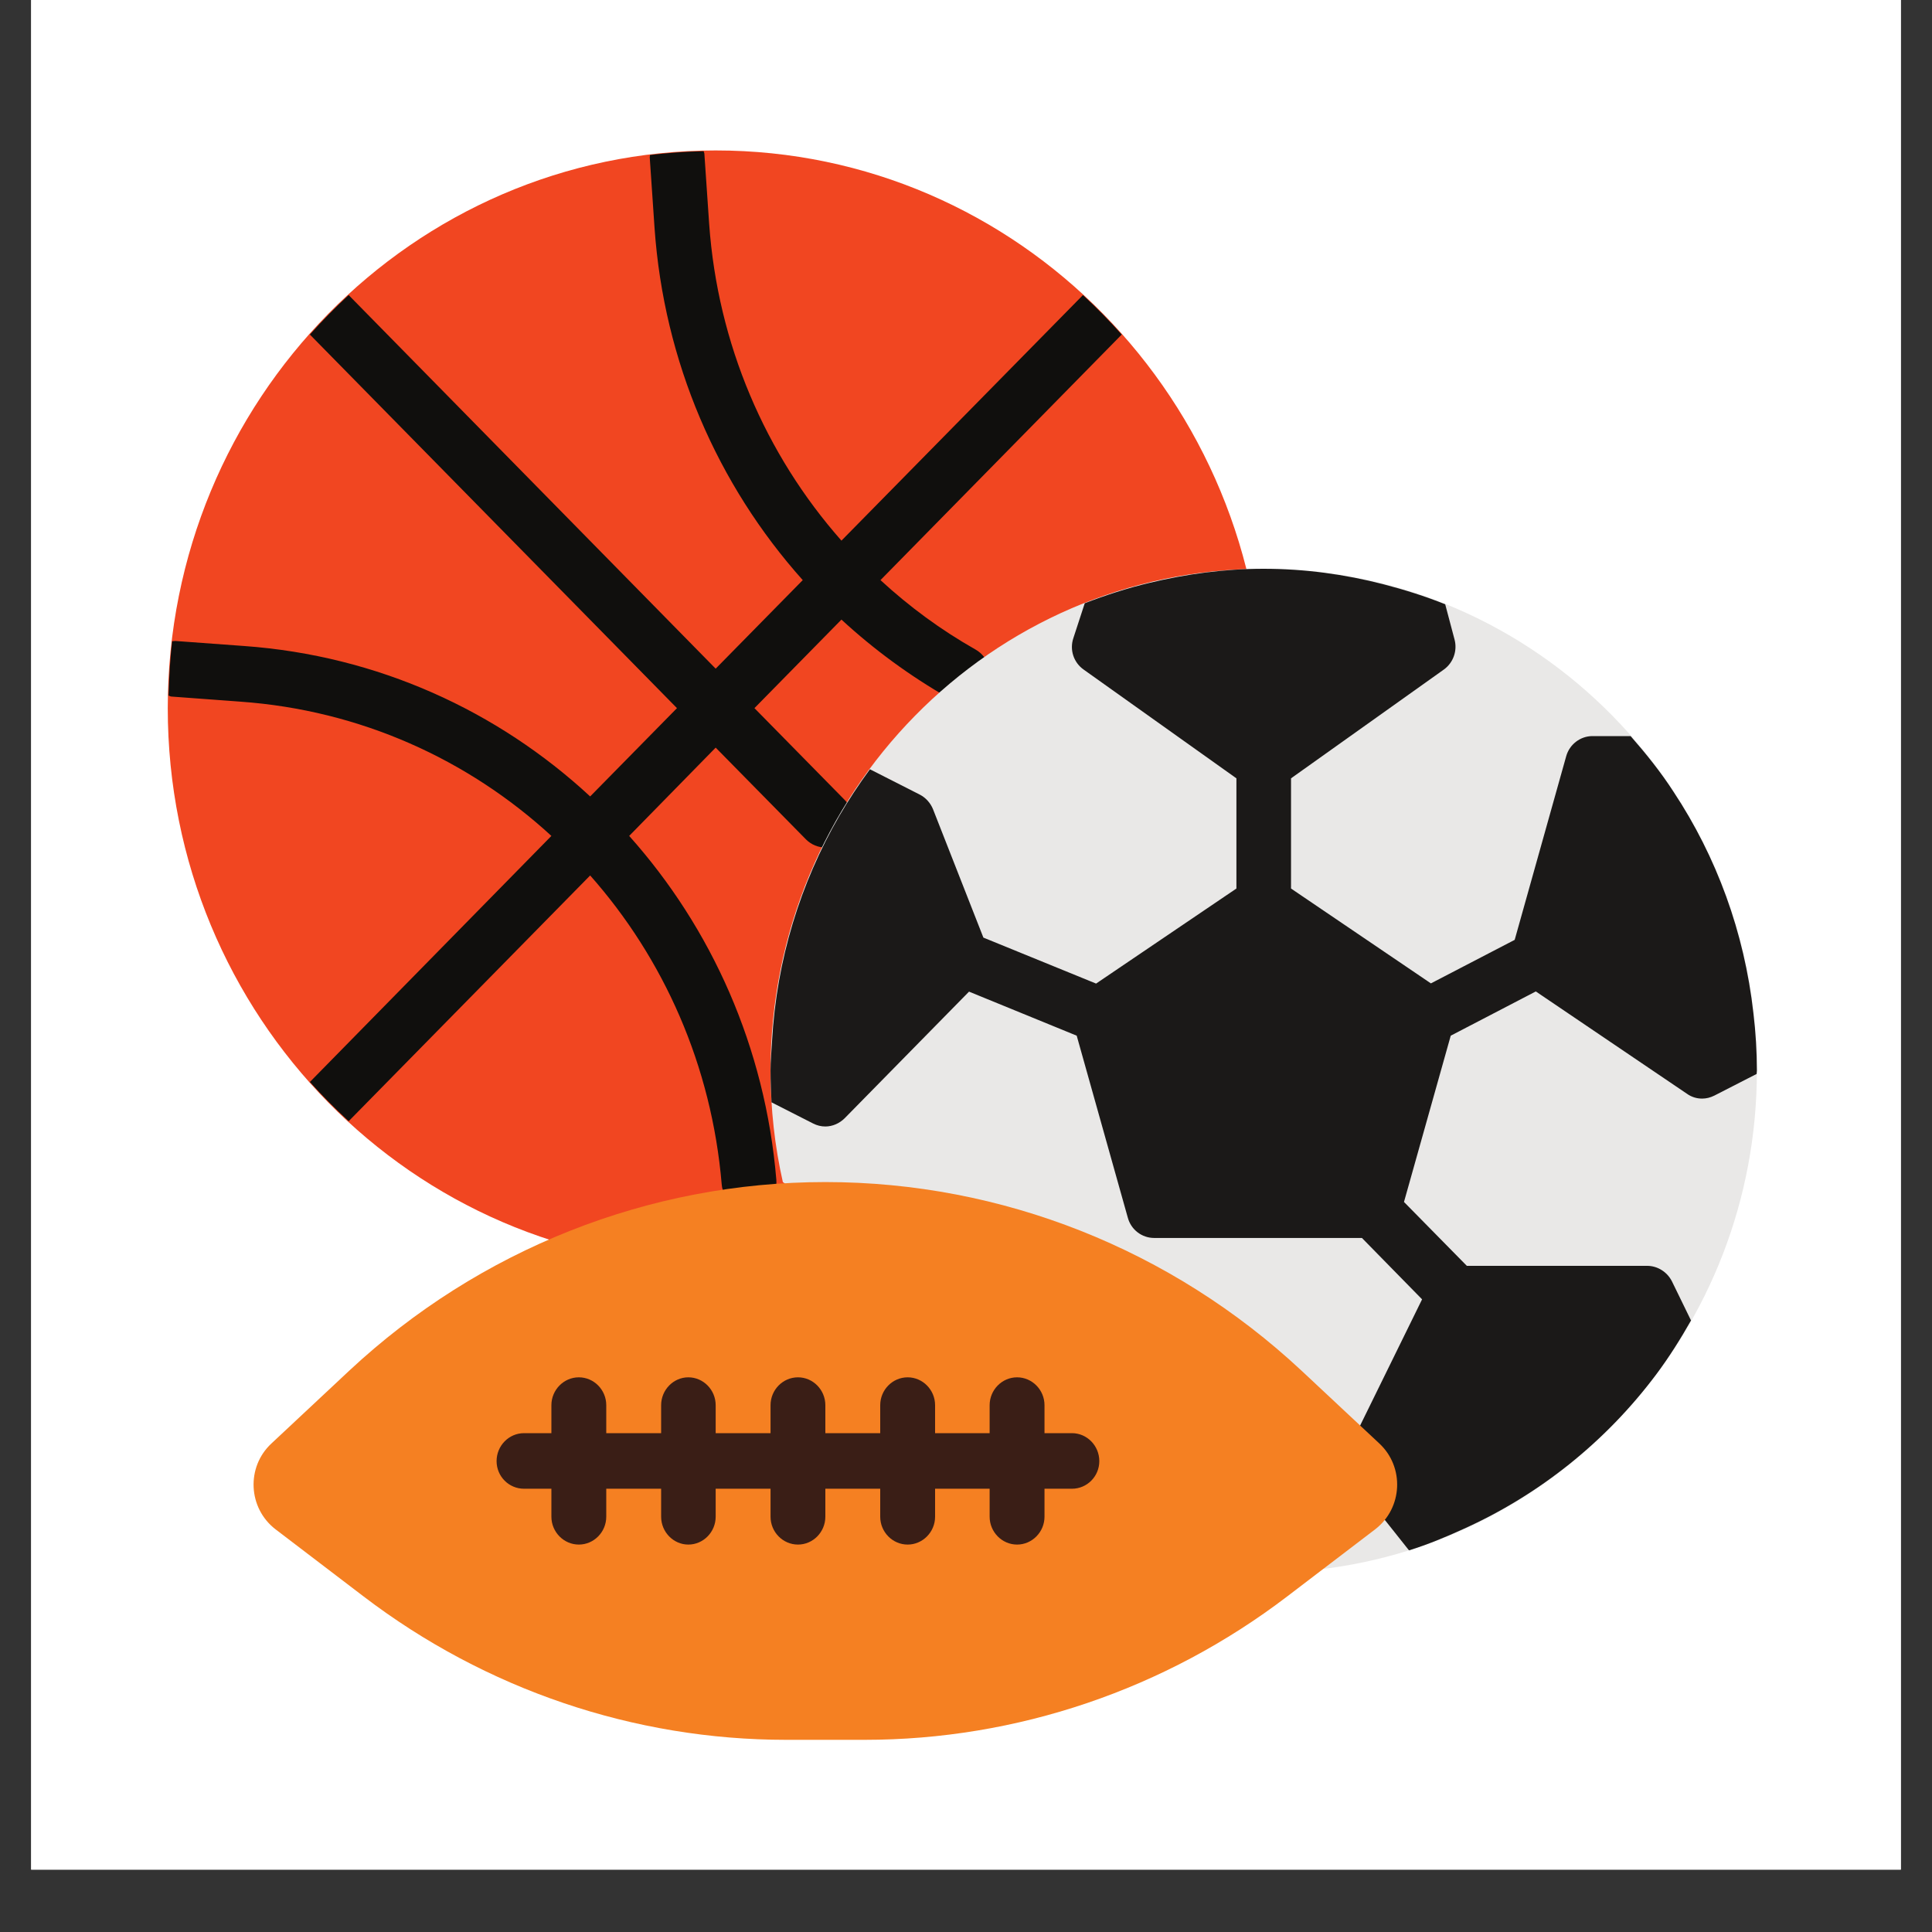 <svg xmlns="http://www.w3.org/2000/svg" xmlns:xlink="http://www.w3.org/1999/xlink" width="40" zoomAndPan="magnify" viewBox="0 0 30 30" height="40" preserveAspectRatio="xMidYMid meet" version="1.0"><rect x="0" y="0" width="30" height="30" fill="#333333" stroke="none"/><defs><clipPath id="15ed13d043"><path d="M 0.484 0 L 29.516 0 L 29.516 29.031 L 0.484 29.031 Z M 0.484 0 " clip-rule="nonzero"/></clipPath><clipPath id="b7b1210a9a"><path d="M 2.605 2.336 L 20 2.336 L 20 20 L 2.605 20 Z M 2.605 2.336 " clip-rule="nonzero"/></clipPath><clipPath id="8cf377ff07"><path d="M 2.605 2.336 L 18 2.336 L 18 19 L 2.605 19 Z M 2.605 2.336 " clip-rule="nonzero"/></clipPath><clipPath id="21a4ffe7e3"><path d="M 11 8 L 27.281 8 L 27.281 25 L 11 25 Z M 11 8 " clip-rule="nonzero"/></clipPath><clipPath id="11b60fdf10"><path d="M 3 18 L 22 18 L 22 27.016 L 3 27.016 Z M 3 18 " clip-rule="nonzero"/></clipPath></defs><g clip-path="url(#15ed13d043)"><path fill="#ffffff" d="M 0.484 0 L 29.516 0 L 29.516 29.031 L 0.484 29.031 Z M 0.484 0 " fill-opacity="1" fill-rule="nonzero"/><path fill="#ffffff" d="M 0.484 0 L 29.516 0 L 29.516 29.031 L 0.484 29.031 Z M 0.484 0 " fill-opacity="1" fill-rule="nonzero"/></g><g clip-path="url(#b7b1210a9a)"><path fill="#f14621" d="M 19.621 10.996 C 19.621 15.777 15.812 19.656 11.113 19.656 C 6.414 19.656 2.605 15.777 2.605 10.996 C 2.605 6.215 6.414 2.336 11.113 2.336 C 15.812 2.336 19.621 6.215 19.621 10.996 " fill-opacity="1" fill-rule="nonzero"/></g><g clip-path="url(#8cf377ff07)"><path fill="#100f0d" d="M 11.207 18.395 C 11.227 18.617 11.414 18.789 11.629 18.789 C 11.641 18.789 11.656 18.789 11.668 18.789 C 11.902 18.766 12.074 18.559 12.055 18.32 C 11.883 16.258 11.047 14.41 9.77 12.98 L 11.113 11.609 L 12.516 13.035 C 12.598 13.117 12.707 13.16 12.816 13.16 C 12.926 13.16 13.035 13.117 13.117 13.035 C 13.285 12.867 13.285 12.59 13.117 12.422 L 11.715 10.996 L 13.066 9.621 C 13.57 10.086 14.129 10.496 14.738 10.844 C 14.801 10.879 14.875 10.898 14.945 10.898 C 15.094 10.898 15.238 10.816 15.316 10.676 C 15.43 10.465 15.355 10.203 15.148 10.086 C 14.609 9.781 14.117 9.418 13.672 9.008 L 17.418 5.195 C 17.227 4.98 17.027 4.777 16.816 4.582 L 13.066 8.395 C 11.883 7.055 11.145 5.34 11.012 3.48 L 10.938 2.395 C 10.938 2.375 10.93 2.363 10.926 2.348 C 10.645 2.352 10.367 2.375 10.094 2.406 C 10.094 2.422 10.086 2.438 10.09 2.457 L 10.164 3.543 C 10.309 5.613 11.137 7.523 12.465 9.008 L 11.113 10.383 L 5.414 4.582 C 5.203 4.777 5.004 4.98 4.812 5.195 L 10.512 10.996 L 9.164 12.367 C 7.73 11.039 5.867 10.18 3.789 10.031 L 2.723 9.953 C 2.703 9.953 2.691 9.957 2.672 9.957 C 2.641 10.238 2.625 10.52 2.617 10.801 C 2.633 10.805 2.648 10.816 2.66 10.816 L 3.73 10.895 C 5.594 11.027 7.27 11.793 8.562 12.98 L 4.812 16.801 C 5.004 17.016 5.203 17.215 5.414 17.41 L 9.164 13.594 C 10.305 14.883 11.051 16.543 11.207 18.395 " fill-opacity="1" fill-rule="nonzero"/></g><g clip-path="url(#21a4ffe7e3)"><path fill="#e9e8e7" d="M 12.156 18.355 C 12.031 17.801 11.965 17.219 11.965 16.625 C 11.965 12.32 15.395 8.832 19.621 8.832 C 23.852 8.832 27.281 12.32 27.281 16.625 C 27.281 20.637 24.301 23.938 20.473 24.371 " fill-opacity="1" fill-rule="nonzero"/><path fill="#1b1918" d="M 27.227 15.734 C 27.086 14.473 26.652 13.301 25.988 12.297 C 25.789 11.988 25.559 11.703 25.32 11.43 L 24.727 11.43 C 24.539 11.43 24.371 11.559 24.32 11.742 L 23.52 14.594 L 22.219 15.27 L 20.047 13.797 L 20.047 12.086 L 22.418 10.398 C 22.566 10.293 22.633 10.105 22.586 9.93 L 22.441 9.383 C 22.129 9.258 21.805 9.156 21.473 9.07 C 20.879 8.918 20.262 8.832 19.621 8.832 C 19.012 8.832 18.418 8.914 17.848 9.051 C 17.504 9.133 17.168 9.242 16.844 9.367 L 16.668 9.906 C 16.605 10.09 16.672 10.289 16.828 10.398 L 19.199 12.086 L 19.199 13.797 L 17.02 15.273 L 15.27 14.559 L 14.488 12.566 C 14.449 12.469 14.375 12.387 14.285 12.34 L 13.508 11.945 C 13.336 12.18 13.176 12.422 13.031 12.672 C 12.43 13.711 12.059 14.898 11.988 16.168 C 11.98 16.32 11.965 16.473 11.965 16.625 C 11.965 16.789 11.973 16.953 11.98 17.117 L 12.625 17.445 C 12.688 17.477 12.75 17.492 12.816 17.492 C 12.926 17.492 13.035 17.445 13.117 17.363 L 15.047 15.398 L 16.719 16.082 L 17.512 18.906 C 17.562 19.094 17.73 19.223 17.922 19.223 L 21.148 19.223 L 22.082 20.176 L 20.945 22.492 C 20.871 22.645 20.891 22.828 20.992 22.957 L 21.879 24.074 C 22.168 23.984 22.441 23.871 22.715 23.746 C 23.906 23.211 24.938 22.383 25.719 21.34 C 25.918 21.074 26.094 20.793 26.258 20.504 L 25.961 19.895 C 25.887 19.75 25.738 19.656 25.578 19.656 L 22.777 19.656 L 21.801 18.664 L 22.527 16.082 L 23.848 15.395 L 26.195 16.984 C 26.266 17.035 26.348 17.059 26.43 17.059 C 26.496 17.059 26.559 17.043 26.621 17.012 L 27.277 16.676 C 27.277 16.66 27.281 16.641 27.281 16.625 C 27.281 16.324 27.262 16.027 27.227 15.734 " fill-opacity="1" fill-rule="nonzero"/></g><g clip-path="url(#11b60fdf10)"><path fill="#f58022" d="M 4.277 23.746 L 5.645 24.789 C 7.539 26.234 9.844 27.016 12.207 27.016 L 13.426 27.016 C 15.789 27.016 18.094 26.234 19.988 24.789 L 21.355 23.746 C 21.781 23.418 21.812 22.781 21.418 22.414 L 20.207 21.281 C 18.188 19.398 15.555 18.355 12.816 18.355 C 10.078 18.355 7.445 19.398 5.426 21.281 L 4.215 22.414 C 3.82 22.781 3.852 23.418 4.277 23.746 " fill-opacity="1" fill-rule="nonzero"/></g><path fill="#3a1e16" d="M 16.645 23.117 L 8.137 23.117 C 7.902 23.117 7.711 22.926 7.711 22.688 C 7.711 22.449 7.902 22.254 8.137 22.254 L 16.645 22.254 C 16.879 22.254 17.07 22.449 17.07 22.688 C 17.07 22.926 16.879 23.117 16.645 23.117 " fill-opacity="1" fill-rule="nonzero"/><path fill="#3a1e16" d="M 8.988 23.984 C 8.754 23.984 8.562 23.789 8.562 23.551 L 8.562 21.82 C 8.562 21.582 8.754 21.387 8.988 21.387 C 9.223 21.387 9.414 21.582 9.414 21.82 L 9.414 23.551 C 9.414 23.789 9.223 23.984 8.988 23.984 " fill-opacity="1" fill-rule="nonzero"/><path fill="#3a1e16" d="M 10.688 23.984 C 10.457 23.984 10.266 23.789 10.266 23.551 L 10.266 21.82 C 10.266 21.582 10.457 21.387 10.688 21.387 C 10.922 21.387 11.113 21.582 11.113 21.82 L 11.113 23.551 C 11.113 23.789 10.922 23.984 10.688 23.984 " fill-opacity="1" fill-rule="nonzero"/><path fill="#3a1e16" d="M 12.391 23.984 C 12.156 23.984 11.965 23.789 11.965 23.551 L 11.965 21.82 C 11.965 21.582 12.156 21.387 12.391 21.387 C 12.625 21.387 12.816 21.582 12.816 21.82 L 12.816 23.551 C 12.816 23.789 12.625 23.984 12.391 23.984 " fill-opacity="1" fill-rule="nonzero"/><path fill="#3a1e16" d="M 14.094 23.984 C 13.859 23.984 13.668 23.789 13.668 23.551 L 13.668 21.82 C 13.668 21.582 13.859 21.387 14.094 21.387 C 14.328 21.387 14.52 21.582 14.52 21.82 L 14.52 23.551 C 14.52 23.789 14.328 23.984 14.094 23.984 " fill-opacity="1" fill-rule="nonzero"/><path fill="#3a1e16" d="M 15.793 23.984 C 15.559 23.984 15.367 23.789 15.367 23.551 L 15.367 21.82 C 15.367 21.582 15.559 21.387 15.793 21.387 C 16.027 21.387 16.219 21.582 16.219 21.82 L 16.219 23.551 C 16.219 23.789 16.027 23.984 15.793 23.984 " fill-opacity="1" fill-rule="nonzero"/></svg>